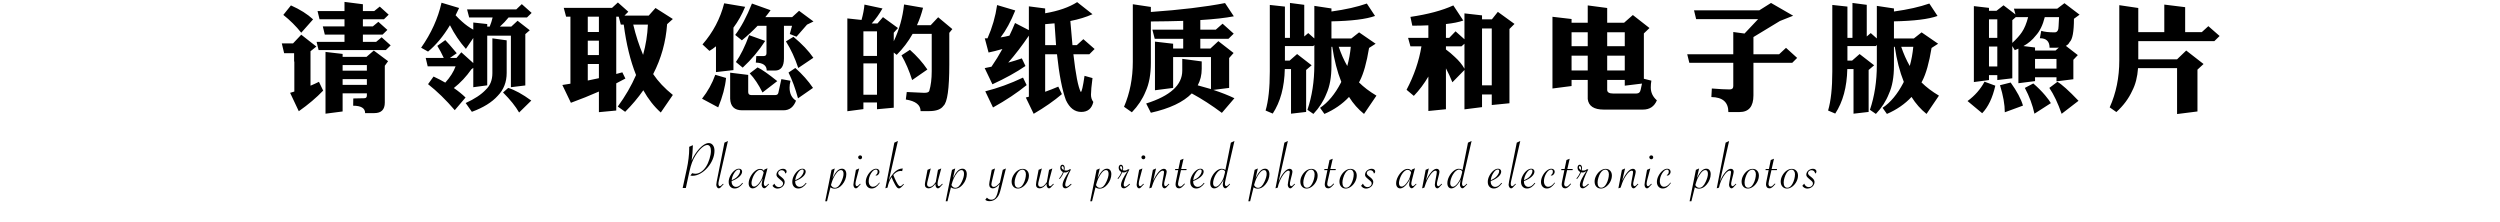 <svg xmlns="http://www.w3.org/2000/svg" xmlns:xlink="http://www.w3.org/1999/xlink" fill="none" version="1.1" width="1024" height="91" viewBox="0 0 1024 91"><g><g><path d="M153.296,4.52L155.552,2.696L159.2,6.008L157.28,7.88L148.64,7.88L148.64,10.808L152.72,10.808L154.976,8.936L158.672,12.248L156.704,14.168L148.64,14.168L148.64,17.144L154.064,17.144L156.32,15.272L160.016,18.584L158.048,20.504L130.496,20.504L129.68,17.144L141.104,17.144L141.104,14.168L133.04,14.168L132.224,10.808L141.104,10.808L141.104,7.88L130.88,7.88L130.064,4.52L141.104,4.52L141.104,0.776L148.64,1.736L148.64,4.52L153.296,4.52ZM133.328,21.272L140.336,22.088L140.336,23.288L150.128,23.288L153.104,20.696L158.96,25.064L157.616,26.936L157.616,42.008Q157.616,46.328,153.344,46.328L149.552,46.328Q149.552,43.304,144.656,43.304L144.704,40.328Q147.104,40.232,149.216,40.232Q150.272,40.232,150.272,39.08L150.272,38.216L140.336,38.216L140.336,45.656L133.328,46.568L133.328,21.272ZM150.272,34.76L150.272,32.408L140.336,32.408L140.336,34.76L150.272,34.76ZM150.272,28.952L150.272,26.648L140.336,26.648L140.336,28.952L150.272,28.952ZM119.168,2.216Q124.784,4.712,128.24,7.928L123.392,13.4Q120.176,9.368,116.048,6.104L119.168,2.216ZM120.032,17.768L123.392,14.216L129.584,19.064L127.184,20.984L127.184,35.096Q128.912,34.376,130.64,33.512L132.368,37.112Q128.24,41.432,122.384,45.56L118.832,38.024Q119.696,37.784,120.56,37.496L120.56,25.208L120.464,25.208L120.464,21.8L116.384,21.8L115.424,17.768L120.032,17.768ZM184.304,10.328Q180.224,17.096,175.328,21.128L172.496,19.544Q178.688,10.712,180.848,1.112L188.048,3.272Q187.328,4.856,186.608,6.248Q187.952,7.736,189.296,8.888Q191.36,10.76,193.856,12.152L193.856,9.224L199.568,9.848L199.568,10.904L200.576,10.904Q201.344,9.032,201.776,7.16L192.176,7.16L191.312,3.848L211.472,3.848L213.728,1.688L217.76,5.288L215.84,7.16L208.304,7.16Q206.72,9.128,204.752,10.904L209.408,10.904L212,8.504L216.992,12.392L215.168,13.976L215.168,35L209.264,35.72L209.264,14.6L199.568,14.6L199.568,34.952L193.856,35.72L193.856,27.8L193.088,28.376Q189.968,32.84,185.888,36.056Q188.624,37.928,190.688,39.944L186.272,45.128Q180.848,38.792,175.328,34.472L177.584,31.352Q180.176,32.552,182.384,33.848Q185.408,30.488,186.608,27.176L175.184,27.176L174.368,23.72L181.76,23.72Q180.56,21.08,179.12,18.776L182.384,16.424Q183.488,17.48,187.088,21.8Q185.648,22.76,184.304,23.72L186.992,23.72L188.96,21.416L193.856,25.832L193.856,15.56L190.832,20.024Q187.04,15.752,184.304,10.328ZM208.16,36.008Q212.24,37.256,217.616,41.192L212.624,46.088Q210.512,42.344,206.048,37.88L208.16,36.008ZM201.68,15.704L207.536,16.52L207.536,29.864Q207.536,35.48,203.888,39.224Q200.336,43.208,193.28,45.8L190.736,42.2Q196.208,39.704,198.944,36.776Q201.68,34.232,201.68,29.96L201.68,15.704ZM250.688,3.224L253.088,1.016L257.36,4.808L255.776,6.392L265.712,6.392L268.496,3.272L275.6,7.784L273.248,9.896Q272.48,20.792,267.536,30.344Q270.56,34.856,275.6,38.888L270.656,46.088Q266.528,42.392,263.504,36.968Q260.24,41.624,256.064,45.8L253.04,43.64Q257.648,37.352,260.528,30.728Q257.024,21.992,255.488,10.088L254.288,10.088L253.424,6.824L252.416,6.824L252.416,30.296Q253.664,29.96,254.912,29.624L256.16,32.168Q254.336,33.176,252.416,34.136L252.416,45.272L245.312,45.944L245.312,37.496Q239.984,39.848,233.84,42.104L230.336,34.808Q232.016,34.568,233.648,34.28L233.648,6.824L231.872,6.824L230.912,3.224L250.688,3.224ZM259.376,10.088Q260.96,16.76,263.408,22.472Q265.088,16.424,265.376,10.088L259.376,10.088ZM240.752,32.984Q243.104,32.504,245.312,32.024L245.312,26.216L240.752,26.216L240.752,32.984ZM240.752,22.568L245.312,22.568L245.312,16.664L240.752,16.664L240.752,22.568ZM240.752,13.112L245.312,13.112L245.312,6.824L240.752,6.824L240.752,13.112ZM299.072,29.768L306.464,30.68L306.464,37.688Q306.464,38.936,307.712,38.936L317.552,38.936Q318.56,38.936,318.8,38.072L320.048,32.408L323.792,33.08Q323.408,34.568,323.408,35.864Q323.408,39.56,326.048,41.24Q324.56,45.176,320.912,45.176L303.968,45.176Q299.264,45.176,299.072,40.424L299.072,29.768ZM292.976,30.632L297.392,31.928Q296.864,37.448,294.176,43.976L287.552,40.424Q291.104,35.912,292.976,30.632ZM310.304,27.608Q312.8,28.76,318.368,33.224L312.32,37.88Q309.92,33.032,307.088,30.056L310.304,27.608ZM325.76,27.848Q330.08,31.688,333.008,36.008L326.864,40.28Q325.232,34.232,322.976,29.72L325.76,27.848ZM293.264,18.968Q291.872,20.12,290.576,20.84L287.744,18.2Q294.224,10.76,296.624,1.352L305.216,2.792Q303.248,7.544,300.416,11.336L300.416,28.712L293.264,29.528L293.264,18.968ZM308,1.448L315.632,4.184Q314.576,5.672,313.472,7.016L324.464,7.016L327.296,4.424L333.2,8.792L330.56,10.088L326.24,15.032L323.504,13.928L324.416,10.568L321.104,10.568L321.104,23.96Q321.104,28.904,317.408,28.904L314.048,28.904Q314.048,25.784,309.584,25.64L309.776,22.952L312.848,22.952Q313.952,22.952,313.952,21.8L313.952,10.568L310.304,10.568Q307.328,13.688,303.872,16.52L301.136,14.312Q304.784,9.512,308,1.448ZM306.848,14.408L313.424,16.76Q309.632,22.664,304.208,27.704L301.424,25.4Q304.304,21.32,306.848,14.408ZM324.992,15.08Q330.272,19.448,333.152,23.672L326.96,27.848Q324.992,21.848,321.92,16.952L324.992,15.08ZM370.304,1.832L378.08,3.176Q377.12,6.968,375.584,10.328L381.2,10.328L384.272,7.064L390.08,11.912L388.832,13.448L388.832,26.456Q388.832,41.288,386.432,43.352Q384.944,45.512,380.576,45.512L377.072,45.512Q377.072,41.72,371.024,40.76L371.408,37.688L378.56,38.024Q380.336,38.024,380.624,37.256Q381.632,33.896,381.632,29.192L381.632,13.88L373.808,13.88Q371.12,18.632,367.28,22.472L366.08,21.512L366.08,44.12L359.216,44.744L359.216,41.96L353.648,41.96L353.648,44.696L347.072,45.56L347.072,7.544L352.88,8.168Q353.84,4.76,354.08,1.88L361.472,3.464Q359.408,7.064,357.056,9.608L359.408,9.608L361.664,7.016L367.808,11.48L366.08,13.4L366.08,16.904Q369.44,9.848,370.304,1.832ZM353.648,38.792L359.216,38.792L359.216,25.976L353.648,25.976L353.648,38.792ZM353.648,22.904L359.216,22.904L359.216,12.824L353.648,12.824L353.648,22.904ZM372.704,20.408Q376.976,24.2,379.856,28.472L373.616,32.792Q371.792,27.032,369.248,22.664L372.704,20.408ZM415.76,9.416L421.424,12.344L421.424,2.6L428.096,3.464L428.096,5.432Q436.256,4.04,441.2,0.872L447.488,5.816Q443.552,7.592,438.416,8.6Q438.848,14.12,439.28,18.488L441.056,18.488L443.744,16.04L448.352,20.072L446.192,22.232L439.664,22.232Q441.056,34.568,442.688,37.688Q443.264,37.688,444.224,31.064L447.488,31.976Q446.864,36.68,446.864,38.792Q446.864,40.52,447.824,41.768Q446.864,45.848,442.88,45.848Q438.848,45.848,436.592,41Q434.288,34.808,432.944,22.232L428.096,22.232L428.096,37.592Q430.784,36.632,433.472,35.48L434.96,38.552Q430.112,42.68,423.392,46.616L420.176,39.944Q420.848,39.8,421.424,39.608L421.424,14.6Q417.296,20.696,412.976,25.64Q415.808,24.872,418.544,23.912L420.032,27.032Q414.416,30.872,406.496,34.52L403.328,27.896Q404.768,27.656,406.112,27.32Q408.56,23.768,410.576,20.072Q407.456,20.984,404.912,21.512L403.376,15.704L404.48,15.704Q407.408,9.08,408.416,2.072L415.856,4.28Q413.12,11.048,409.856,15.32Q411.776,15.032,413.456,14.6Q414.704,12.008,415.76,9.416ZM432.56,18.488Q432.224,14.264,431.936,9.56Q430.064,9.752,428.096,9.896L428.096,18.488L432.56,18.488ZM419.024,31.784L420.512,34.856Q414.752,39.56,406.736,44.024L403.568,37.4Q411.248,35.48,419.024,31.784ZM473.072,17.048L480.512,17.912L480.512,19.88L484.64,19.88L484.64,15.896L472.976,15.896L472.016,12.152L484.64,12.152L484.64,8.552Q478.64,8.744,471.392,8.792L471.392,25.736Q471.392,32.84,469.232,37.496Q467.36,42.104,463.616,45.992L460.4,43.736Q464,35.384,464,25.304L464,1.736L471.392,2.84L471.392,4.904Q489.68,3.608,501.776,1.256L505.376,6.68Q500.192,7.688,491.648,8.216L491.648,12.152L497.984,12.152L500.768,9.704L505.328,13.784L503.168,15.896L491.648,15.896L491.648,19.88L495.776,19.88L499.04,16.856L505.28,21.704L503.456,23.768L503.456,36.008L496.976,36.824Q501.92,38.456,505.616,40.232L500.48,46.232Q494.336,41.624,488.144,38.264Q482.96,43.592,471.392,46.184L469.472,42.392Q484.256,37.736,484.256,28.952L484.256,24.104L492.224,25.16L492.224,28.184Q492.224,31.928,490.592,34.952Q493.52,35.72,496.016,36.488L496.016,23.384L480.512,23.384L480.512,36.008L473.072,36.968L473.072,17.048ZM520.112,2.024L526.304,2.696L526.304,15.512L528.368,15.512L528.368,1.208L534.224,1.976L534.224,14.936L535.856,13.544L538.352,15.752L538.352,2.408L545.36,3.464L545.36,4.712Q554,3.512,559.856,1.448L563.216,6.536Q557.744,8.504,545.36,8.744L545.36,15.752L553.52,15.752L556.688,13.256L563.456,17.912L560.768,19.64Q559.28,28.712,556.976,33.128Q556.832,33.464,556.64,33.752Q559.52,36.632,563.792,39.176L558.704,46.664Q555.152,43.832,552.56,39.704Q548.48,44.072,542.48,46.664L540.704,44.168Q545.6,40.856,549.2,33.944Q549.296,33.752,549.392,33.512Q546.896,27.272,545.696,19.16L545.36,19.16L545.36,26.984Q545.36,33.896,543.296,38.408Q541.52,42.92,537.968,46.664L535.52,44.984Q538.352,36.632,538.352,26.6L538.352,18.44L537.92,18.872L526.304,18.872L526.304,24.824L528.224,24.824L531.296,22.136L537.248,26.744L534.992,28.664L534.992,45.848L528.8,46.568L528.8,28.28L526.256,28.28Q526.016,39.368,521.312,46.52L518.384,45.272Q520.112,39.416,520.112,29.288L520.112,2.024ZM551.84,27.032Q552.896,23.24,553.28,19.16L548.336,19.16Q549.776,23.432,551.84,27.032ZM599.84,5.48L607.04,6.296L607.04,7.928L611.072,7.928L613.52,4.856L620.336,9.8L618.272,11.864L618.272,42.296L611.024,43.016L611.024,38.696L607.04,38.696L607.04,43.88L599.84,44.792L599.84,28.664L594.896,33.704Q593.696,30.68,592.256,27.992L592.256,44.744L585.056,45.464L585.056,31.352Q582.464,35.768,579.104,39.272L576.128,36.776Q580.736,28.04,582.224,18.968L577.712,18.968L576.752,15.512L585.056,15.512L585.056,10.376Q582.032,10.52,578.48,10.52L577.712,6.92Q588.464,5.336,595.28,2.216L599.36,8.408Q596.672,9.368,592.256,9.848L592.256,15.512L593.6,15.512L596.192,12.824L599.84,16.088L599.84,5.48ZM607.04,34.952L611.024,34.952L611.024,11.672L607.04,11.672L607.04,34.952ZM592.256,18.968L592.256,20.264Q594.224,21.704,595.904,23.336Q598.448,25.64,599.84,28.136L599.84,17.912L598.64,18.968L592.256,18.968ZM635.888,6.872L643.712,7.784L643.712,9.32L650.336,9.32L650.336,2.216L658.304,3.272L658.304,9.32L665.216,9.32L668.816,6.152L675.632,11.48L673.328,13.688L673.328,32.264L676.4,33.032Q676.16,34.424,676.16,35.816Q676.16,38.936,678.656,41.096Q677.072,44.888,672.944,44.888L656.912,44.888Q650.864,44.888,650.336,40.568L650.336,32.744L643.712,32.744L643.712,35.24L635.888,36.248L635.888,6.872ZM658.304,32.744L658.304,36.824Q658.304,38.312,660.8,38.312L670.208,38.312Q671.744,38.312,672.032,36.68L672.56,34.232L665.504,35.096L665.504,32.744L658.304,32.744ZM643.712,28.856L650.336,28.856L650.336,22.808L643.712,22.808L643.712,28.856ZM658.304,22.808L658.304,28.856L665.504,28.856L665.504,22.808L658.304,22.808ZM643.712,18.92L650.336,18.92L650.336,13.208L643.712,13.208L643.712,18.92ZM658.304,13.208L658.304,18.92L665.504,18.92L665.504,13.208L658.304,13.208ZM728.72,22.232L731.552,19.592L736.112,23.72L734.096,25.736L718.208,25.736L718.208,39.08Q718.208,45.896,712.496,45.896L707.936,45.896Q707.936,39.848,700.976,39.752L701.168,36.248Q705.92,36.632,708.512,36.632Q709.952,36.632,709.952,35.24L709.952,25.736L691.952,25.736L691.088,22.232L709.952,22.232L709.952,13.112L714.56,13.736L720.128,7.832L694.736,7.832L693.872,4.232L720.608,4.232L725.408,1.208L734.48,6.44L729.056,8.6L718.208,15.176L718.208,22.232L728.72,22.232ZM750.512,2.024L756.704,2.696L756.704,15.512L758.768,15.512L758.768,1.208L764.624,1.976L764.624,14.936L766.256,13.544L768.752,15.752L768.752,2.408L775.76,3.464L775.76,4.712Q784.4,3.512,790.256,1.448L793.616,6.536Q788.144,8.504,775.76,8.744L775.76,15.752L783.92,15.752L787.088,13.256L793.856,17.912L791.168,19.64Q789.68,28.712,787.376,33.128Q787.232,33.464,787.04,33.752Q789.92,36.632,794.192,39.176L789.104,46.664Q785.552,43.832,782.96,39.704Q778.88,44.072,772.88,46.664L771.104,44.168Q776,40.856,779.6,33.944Q779.696,33.752,779.792,33.512Q777.296,27.272,776.096,19.16L775.76,19.16L775.76,26.984Q775.76,33.896,773.696,38.408Q771.92,42.92,768.368,46.664L765.92,44.984Q768.752,36.632,768.752,26.6L768.752,18.44L768.32,18.872L756.704,18.872L756.704,24.824L758.624,24.824L761.696,22.136L767.648,26.744L765.392,28.664L765.392,45.848L759.2,46.568L759.2,28.28L756.656,28.28Q756.416,39.368,751.712,46.52L748.784,45.272Q750.512,39.416,750.512,29.288L750.512,2.024ZM782.24,27.032Q783.296,23.24,783.68,19.16L778.736,19.16Q780.176,23.432,782.24,27.032ZM808.496,2.504L814.688,3.224L814.688,4.424L817.76,4.424L820.64,2.168L825.536,5.912L824.912,3.56L842.624,3.56L845.6,1.304L851.792,6.008L849.488,7.688Q849.488,15.608,847.712,17.24Q847.232,18.248,846.176,18.776L851.072,22.568L849.248,24.488L849.248,32.456L842.336,33.32L842.336,31.64L833.552,31.64L833.552,33.224L826.736,34.088L826.736,19.928Q825.968,20.264,825.248,20.552L824.24,18.872L824.24,32.072L818.096,32.792L818.096,30.776L814.688,30.776L814.688,32.792L808.496,33.608L808.496,2.504ZM833.552,28.088L842.336,28.088L842.336,24.152L833.552,24.152L833.552,28.088ZM833.552,20.696L841.952,20.696L843.296,19.496Q842.816,19.544,842.336,19.544L839.504,19.544Q839.504,15.656,835.52,15.656L836.096,12.632Q838.016,13.256,841.568,13.256Q843.2,13.256,843.2,10.664L843.392,7.016L837.536,7.016Q836.336,11.912,833.792,14.648Q831.824,17.192,828.8,18.872L833.552,19.448L833.552,20.696ZM830.72,7.016L825.776,7.016L825.776,6.92L824.24,8.264L824.24,17.576Q826.832,15.176,828.176,13.16Q829.712,10.904,830.72,7.016ZM814.688,27.224L818.096,27.224L818.096,19.064L814.688,19.064L814.688,27.224ZM814.688,15.512L818.096,15.512L818.096,7.928L814.688,7.928L814.688,15.512ZM823.568,33.8Q827.456,39.224,828.608,43.256L821.168,45.992Q821.168,41.288,819.2,34.904L823.568,33.8ZM842.72,33.512Q845.408,35.048,851.36,41.288L844.448,46.616Q842.144,40.04,839.408,36.008L842.72,33.512ZM832.832,34.184Q835.52,36.488,837.68,39.032Q839.552,41.288,840.032,42.248L833.312,46.568Q832.16,41.24,829.376,36.008L832.832,34.184ZM812.864,33.464L817.28,35.096Q815.6,42.536,811.904,46.376L805.904,41.384Q810.368,38.12,812.864,33.464ZM886.496,1.88L895.04,2.936L895.04,13.16L901.856,13.16L904.544,10.712L909.152,14.744L906.992,16.856L875.84,16.856L875.84,24.296L891.728,24.296L895.472,20.696L902.576,26.216L900.08,28.52L900.08,45.656L891.728,46.712L891.728,27.896L875.744,27.896Q875.36,33.368,873.344,37.208Q871.184,41.96,866.864,45.896L864.128,43.976Q868.064,35.24,868.064,24.728L868.064,2.12L875.84,3.272L875.84,13.16L886.496,13.16L886.496,1.88Z" fill="#000000" fill-opacity="1"/></g><g><path d="M279.619,77L281.328,69.111Q281.766,67.102,282.032,64.921Q282.299,62.74,282.299,60.895Q282.299,60.471,282.285,60.143L283.789,59.459L283.789,59.842Q283.789,60.744,283.625,62.754Q283.461,64.764,283.283,65.844Q284.117,63.889,285.361,62.214Q286.606,60.539,287.911,59.568Q289.217,58.598,290.283,58.598Q291.35,58.598,291.999,59.452Q292.649,60.307,292.649,61.742Q292.649,63.547,291.869,65.365Q291.09,67.184,289.743,68.715Q288.397,70.246,286.79,71.128Q285.184,72.01,283.611,72.01Q283.256,72.01,282.777,71.914L283.502,70.943Q284.172,71.162,284.869,71.162Q286.004,71.162,287.146,70.403Q288.287,69.644,289.19,68.264Q290.024,66.992,290.611,65.099Q291.199,63.205,291.199,61.824Q291.199,60.676,290.81,60.033Q290.42,59.391,289.723,59.391Q288.738,59.391,287.453,60.519Q286.168,61.646,284.938,63.574Q284.049,64.941,283.454,66.527Q282.859,68.113,282.395,70.205L280.918,77L279.619,77ZM298.164,57.736L294.568,73.5L294.445,74.033Q294.267,74.785,294.267,75.305Q294.267,75.728,294.425,75.995Q294.582,76.262,294.814,76.262Q295.238,76.262,296.168,75.25L296.386,75.441L296.25,75.592Q295.47,76.508,295.101,76.829Q294.732,77.15,294.418,77.15Q294.008,77.15,293.7,76.692Q293.392,76.234,293.392,75.647Q293.392,75.236,293.57,74.348L296.728,58.434L298.164,57.736ZM304.062,74.881L304.308,75.086Q303.46,76.207,302.654,76.706Q301.847,77.205,300.917,77.205Q299.81,77.205,299.14,76.467Q298.47,75.728,298.47,74.512Q298.47,73.281,299.119,72.017Q299.769,70.752,300.746,69.925Q301.724,69.098,302.681,69.098Q303.242,69.098,303.604,69.426Q303.966,69.754,303.966,70.273Q303.966,71.326,302.818,72.379Q301.669,73.432,299.687,74.17Q299.673,74.279,299.673,74.416Q299.673,75.359,300.193,75.954Q300.712,76.549,301.533,76.549Q302.175,76.549,302.777,76.145Q303.378,75.742,304.062,74.881ZM299.687,73.842Q301.163,73.186,301.956,72.379Q302.49,71.832,302.818,71.203Q303.146,70.574,303.146,70.068Q303.146,69.426,302.558,69.426Q301.669,69.426,300.76,70.827Q299.851,72.228,299.687,73.842ZM314.362,68.92L313.077,73.924Q312.872,74.744,312.872,75.209Q312.872,75.619,313.05,75.92Q313.227,76.221,313.487,76.221Q313.884,76.221,314.8,75.25L314.991,75.441L314.841,75.619Q314.116,76.453,313.727,76.788Q313.337,77.123,313.05,77.123Q312.612,77.123,312.291,76.665Q311.97,76.207,311.97,75.606Q311.97,75.168,312.298,73.623L312.407,73.103Q311.901,74.279,311.054,75.359Q309.632,77.164,308.333,77.164Q307.554,77.164,307.102,76.603Q306.651,76.043,306.651,75.1Q306.651,73.814,307.383,72.406Q308.114,70.998,309.201,70.089Q310.288,69.18,311.313,69.18Q312.393,69.18,312.927,69.973L313.077,69.453L314.362,68.92ZM312.79,70.67Q312.626,70.15,312.236,69.856Q311.847,69.562,311.341,69.562Q310.739,69.562,310.069,70.116Q309.399,70.67,308.839,71.654Q308.401,72.434,308.107,73.377Q307.813,74.32,307.813,74.936Q307.813,75.633,308.08,76.029Q308.347,76.426,308.839,76.426Q309.468,76.426,310.151,75.838Q310.835,75.25,311.505,74.156Q311.915,73.527,312.147,72.898Q312.38,72.269,312.667,71.148L312.79,70.67ZM316.405,76.125L317.17,75.223Q317.772,76.644,319.085,76.644Q319.768,76.644,320.253,76.2Q320.739,75.756,320.739,75.168Q320.739,74.744,320.506,74.443Q320.274,74.143,319.399,73.432Q318.592,72.775,318.312,72.399Q318.032,72.023,318.032,71.531Q318.032,70.889,318.408,70.342Q318.784,69.795,319.413,69.46Q320.042,69.125,320.739,69.125Q321.354,69.125,321.771,69.433Q322.188,69.74,322.188,70.219Q322.188,70.848,321.655,71.08Q321.573,70.438,321.169,70.075Q320.766,69.713,320.137,69.713Q319.577,69.713,319.16,70.075Q318.743,70.438,318.743,70.902Q318.743,71.477,319.454,72.037L320.247,72.68Q321.409,73.596,321.409,74.553Q321.409,75.264,321.005,75.886Q320.602,76.508,319.912,76.877Q319.221,77.246,318.456,77.246Q317.239,77.246,316.405,76.125ZM330.109,74.881L330.356,75.086Q329.508,76.207,328.701,76.706Q327.895,77.205,326.965,77.205Q325.858,77.205,325.188,76.467Q324.518,75.728,324.518,74.512Q324.518,73.281,325.167,72.017Q325.817,70.752,326.794,69.925Q327.772,69.098,328.729,69.098Q329.289,69.098,329.651,69.426Q330.014,69.754,330.014,70.273Q330.014,71.326,328.865,72.379Q327.717,73.432,325.734,74.17Q325.721,74.279,325.721,74.416Q325.721,75.359,326.24,75.954Q326.76,76.549,327.58,76.549Q328.223,76.549,328.824,76.145Q329.426,75.742,330.109,74.881ZM325.734,73.842Q327.211,73.186,328.004,72.379Q328.537,71.832,328.865,71.203Q329.193,70.574,329.193,70.068Q329.193,69.426,328.606,69.426Q327.717,69.426,326.808,70.827Q325.899,72.228,325.734,73.842ZM338.009,82.428L340.593,69.562L341.906,69.002L341.003,72.926Q342.015,70.889,342.91,69.993Q343.806,69.098,344.872,69.098Q345.693,69.098,346.171,69.699Q346.65,70.301,346.65,71.353Q346.65,72.42,346.219,73.541Q345.788,74.662,345.009,75.578Q343.601,77.273,341.906,77.273Q340.839,77.273,340.156,76.713L338.747,82.428L338.009,82.428ZM340.361,75.811Q340.935,76.932,341.974,76.932Q343.478,76.932,344.599,74.484Q345.515,72.516,345.515,71.176Q345.515,70.451,345.242,70.055Q344.968,69.658,344.462,69.658Q343.642,69.658,342.74,70.738Q341.878,71.805,341.277,73.117Q341.044,73.637,340.846,74.225Q340.648,74.812,340.47,75.428L340.361,75.811ZM352.315,63.643Q352.671,63.643,352.89,63.861Q353.108,64.08,353.108,64.436Q353.108,64.777,352.876,65.01Q352.643,65.242,352.315,65.242Q352.001,65.242,351.755,64.996Q351.509,64.75,351.509,64.436Q351.509,64.107,351.741,63.875Q351.974,63.643,352.315,63.643ZM351.919,69.002L350.716,73.5Q350.415,74.607,350.415,75.277Q350.415,75.715,350.565,75.988Q350.716,76.262,350.962,76.262Q351.386,76.262,352.315,75.25L352.534,75.441L352.397,75.592Q351.618,76.508,351.249,76.829Q350.88,77.15,350.565,77.15Q350.142,77.15,349.848,76.72Q349.554,76.289,349.554,75.647Q349.554,75.236,349.718,74.348L350.579,69.562L351.919,69.002ZM360.36,74.949Q359.526,76.125,358.74,76.665Q357.954,77.205,356.997,77.205Q355.944,77.205,355.281,76.467Q354.618,75.728,354.618,74.553Q354.618,73.322,355.26,72.051Q355.903,70.779,356.908,69.945Q357.913,69.111,358.842,69.111Q359.471,69.111,359.854,69.46Q360.237,69.809,360.237,70.397Q360.237,70.93,359.834,71.415Q359.43,71.9,358.965,71.9Q358.76,71.9,358.596,71.736Q359.485,71.34,359.485,70.26Q359.485,69.877,359.287,69.665Q359.088,69.453,358.76,69.453Q358.254,69.453,357.742,69.863Q357.229,70.273,356.778,71.005Q356.327,71.736,356.074,72.564Q355.821,73.391,355.821,74.238Q355.821,75.25,356.299,75.879Q356.778,76.508,357.557,76.508Q358.227,76.508,358.856,76.084Q359.485,75.66,360.168,74.785L360.36,74.949ZM367.789,57.736L364.07,73.91Q364.385,73.172,364.822,72.488Q365.26,71.805,365.82,71.155Q366.381,70.506,366.901,70.096Q367.57,69.562,368.247,69.303Q368.924,69.043,369.772,69.002L369.526,70.096Q369.115,70.014,368.91,70.014Q367.297,70.014,365.902,71.641Q366.463,73.144,367.092,74.348Q367.447,75.045,367.714,75.462Q367.981,75.879,368.206,76.07Q368.432,76.262,368.651,76.262Q369.17,76.262,369.963,75.428L370.072,75.305L370.25,75.51Q368.869,77.178,368.24,77.178Q367.817,77.178,367.447,76.809Q367.078,76.439,366.586,75.537Q365.725,73.965,365.178,72.557Q363.893,74.676,363.537,76.836L362.649,77.123L366.313,58.434L367.789,57.736ZM381.24,69.002L379.913,74.293Q379.736,75.004,379.736,75.496Q379.736,75.975,380.036,76.262Q380.337,76.549,380.816,76.549Q381.978,76.549,383.236,74.648L383.29,74.566Q383.318,74.43,383.331,74.348L384.193,69.562L385.533,69.002L384.329,73.5Q384.029,74.607,384.029,75.277Q384.029,75.715,384.179,75.988Q384.329,76.262,384.576,76.262Q384.999,76.262,385.929,75.25L386.148,75.441L386.011,75.592Q385.232,76.508,384.863,76.829Q384.493,77.15,384.179,77.15Q383.755,77.15,383.461,76.72Q383.167,76.289,383.167,75.647Q383.167,75.441,383.181,75.264Q381.759,77.15,380.365,77.15Q379.667,77.15,379.25,76.747Q378.833,76.344,378.833,75.674Q378.833,75.154,378.984,74.402L379.913,69.562L381.24,69.002ZM387.356,82.428L389.94,69.562L391.253,69.002L390.351,72.926Q391.362,70.889,392.258,69.993Q393.153,69.098,394.22,69.098Q395.04,69.098,395.518,69.699Q395.997,70.301,395.997,71.353Q395.997,72.42,395.566,73.541Q395.136,74.662,394.356,75.578Q392.948,77.273,391.253,77.273Q390.186,77.273,389.503,76.713L388.095,82.428L387.356,82.428ZM389.708,75.811Q390.282,76.932,391.321,76.932Q392.825,76.932,393.946,74.484Q394.862,72.516,394.862,71.176Q394.862,70.451,394.589,70.055Q394.315,69.658,393.81,69.658Q392.989,69.658,392.087,70.738Q391.226,71.805,390.624,73.117Q390.392,73.637,390.193,74.225Q389.995,74.812,389.817,75.428L389.708,75.811ZM403.568,81.853L404.238,80.951Q405.031,81.799,406.029,81.799Q407.082,81.799,407.725,80.965Q408.367,80.131,408.777,78.231L409.406,75.4Q407.902,77.164,406.686,77.164Q405.975,77.164,405.571,76.727Q405.168,76.289,405.168,75.551Q405.168,75.059,405.291,74.471L406.221,69.562L407.547,69.002L406.221,74.512Q406.057,75.182,406.057,75.51Q406.057,75.975,406.337,76.269Q406.617,76.562,407.082,76.562Q407.588,76.562,408.196,76.118Q408.805,75.674,409.557,74.785L410.733,69.562L412.018,69.002L410.022,77.041Q409.666,78.49,409.345,79.311Q409.024,80.131,408.6,80.678Q407.26,82.4,405.332,82.4Q404.211,82.4,403.568,81.853ZM414.361,74.375Q414.361,73.144,415.024,71.921Q415.687,70.697,416.74,69.932Q417.793,69.166,418.886,69.166Q420.035,69.166,420.739,69.925Q421.443,70.684,421.443,71.887Q421.443,73.199,420.794,74.43Q420.144,75.66,419.085,76.446Q418.025,77.232,416.945,77.232Q415.783,77.232,415.072,76.446Q414.361,75.66,414.361,74.375ZM420.213,71.367Q420.213,70.547,419.809,70.014Q419.406,69.481,418.777,69.481Q418.203,69.481,417.677,69.85Q417.15,70.219,416.713,70.93Q416.22,71.75,415.899,72.844Q415.578,73.938,415.578,74.785Q415.578,75.797,415.974,76.344Q416.371,76.891,417.109,76.891Q418.299,76.891,419.201,75.236Q419.666,74.389,419.939,73.336Q420.213,72.283,420.213,71.367ZM426.74,69.002L425.413,74.293Q425.236,75.004,425.236,75.496Q425.236,75.975,425.536,76.262Q425.837,76.549,426.316,76.549Q427.478,76.549,428.736,74.648L428.79,74.566Q428.818,74.43,428.831,74.348L429.693,69.562L431.033,69.002L429.829,73.5Q429.529,74.607,429.529,75.277Q429.529,75.715,429.679,75.988Q429.829,76.262,430.076,76.262Q430.499,76.262,431.429,75.25L431.648,75.441L431.511,75.592Q430.732,76.508,430.363,76.829Q429.993,77.15,429.679,77.15Q429.255,77.15,428.961,76.72Q428.667,76.289,428.667,75.647Q428.667,75.441,428.681,75.264Q427.259,77.15,425.865,77.15Q425.167,77.15,424.75,76.747Q424.333,76.344,424.333,75.674Q424.333,75.154,424.484,74.402L425.413,69.562L426.74,69.002ZM433.8,73.117Q434.976,71.695,435.372,70.465Q434.265,69.85,434.265,68.701Q434.265,68.154,434.524,67.812Q434.784,67.471,435.181,67.471Q435.591,67.471,435.851,67.847Q436.11,68.223,436.11,68.824Q436.11,69.248,435.96,69.768Q436.329,69.863,436.63,69.863Q437.477,69.863,438.024,69.371L438.681,69.371L438.585,69.562Q437.601,71.367,436.965,73.11Q436.329,74.853,436.329,75.715Q436.329,76.029,436.493,76.241Q436.657,76.453,436.89,76.453Q437.45,76.453,438.694,75.264L438.913,75.51Q438.53,75.934,437.724,76.562Q436.999,77.137,436.37,77.137Q435.837,77.137,435.529,76.781Q435.222,76.426,435.222,75.811Q435.222,74.785,436.015,73.213Q436.302,72.625,436.753,71.873Q437.204,71.121,437.888,70.082L438.024,69.891Q437.573,70.301,437.156,70.472Q436.739,70.643,436.206,70.643Q435.96,70.643,435.686,70.574Q435.249,71.914,434.046,73.336L433.8,73.117ZM435.673,69.644Q435.727,69.303,435.727,69.07Q435.727,68.592,435.57,68.318Q435.413,68.045,435.167,68.045Q435.03,68.045,434.928,68.175Q434.825,68.305,434.825,68.496Q434.825,69.139,435.673,69.644ZM446.567,82.428L449.151,69.562L450.463,69.002L449.561,72.926Q450.572,70.889,451.468,69.993Q452.363,69.098,453.43,69.098Q454.25,69.098,454.729,69.699Q455.207,70.301,455.207,71.353Q455.207,72.42,454.776,73.541Q454.346,74.662,453.567,75.578Q452.158,77.273,450.463,77.273Q449.397,77.273,448.713,76.713L447.305,82.428L446.567,82.428ZM448.918,75.811Q449.492,76.932,450.531,76.932Q452.035,76.932,453.156,74.484Q454.072,72.516,454.072,71.176Q454.072,70.451,453.799,70.055Q453.526,69.658,453.02,69.658Q452.199,69.658,451.297,70.738Q450.436,71.805,449.834,73.117Q449.602,73.637,449.403,74.225Q449.205,74.812,449.027,75.428L448.918,75.811ZM457.742,73.117Q458.918,71.695,459.314,70.465Q458.207,69.85,458.207,68.701Q458.207,68.154,458.466,67.812Q458.726,67.471,459.123,67.471Q459.533,67.471,459.793,67.847Q460.052,68.223,460.052,68.824Q460.052,69.248,459.902,69.768Q460.271,69.863,460.572,69.863Q461.42,69.863,461.966,69.371L462.623,69.371L462.527,69.562Q461.543,71.367,460.907,73.11Q460.271,74.853,460.271,75.715Q460.271,76.029,460.435,76.241Q460.599,76.453,460.832,76.453Q461.392,76.453,462.636,75.264L462.855,75.51Q462.472,75.934,461.666,76.562Q460.941,77.137,460.312,77.137Q459.779,77.137,459.471,76.781Q459.164,76.426,459.164,75.811Q459.164,74.785,459.957,73.213Q460.244,72.625,460.695,71.873Q461.146,71.121,461.83,70.082L461.966,69.891Q461.515,70.301,461.098,70.472Q460.681,70.643,460.148,70.643Q459.902,70.643,459.629,70.574Q459.191,71.914,457.988,73.336L457.742,73.117ZM459.615,69.644Q459.67,69.303,459.67,69.07Q459.67,68.592,459.512,68.318Q459.355,68.045,459.109,68.045Q458.972,68.045,458.87,68.175Q458.767,68.305,458.767,68.496Q458.767,69.139,459.615,69.644ZM468.329,63.643Q468.685,63.643,468.904,63.861Q469.122,64.08,469.122,64.436Q469.122,64.777,468.89,65.01Q468.658,65.242,468.329,65.242Q468.015,65.242,467.769,64.996Q467.523,64.75,467.523,64.436Q467.523,64.107,467.755,63.875Q467.988,63.643,468.329,63.643ZM467.933,69.002L466.73,73.5Q466.429,74.607,466.429,75.277Q466.429,75.715,466.579,75.988Q466.73,76.262,466.976,76.262Q467.4,76.262,468.329,75.25L468.548,75.441L468.411,75.592Q467.632,76.508,467.263,76.829Q466.894,77.15,466.579,77.15Q466.156,77.15,465.862,76.72Q465.568,76.289,465.568,75.647Q465.568,75.236,465.732,74.348L466.593,69.562L467.933,69.002ZM470.768,77.137L472.218,69.562L473.516,69.002L472.341,74.019Q473.475,71.627,474.597,70.383Q475.718,69.139,476.743,69.139Q477.249,69.139,477.563,69.474Q477.878,69.809,477.878,70.369Q477.878,70.684,477.727,71.258L477.591,71.832L477.181,73.5L477.044,74.033Q476.839,74.853,476.839,75.291Q476.839,75.728,476.989,75.995Q477.14,76.262,477.386,76.262Q477.809,76.262,478.739,75.25L478.958,75.441L478.821,75.592Q478.042,76.508,477.673,76.829Q477.304,77.15,476.989,77.15Q476.565,77.15,476.271,76.72Q475.977,76.289,475.977,75.647Q475.977,75.209,476.141,74.348L476.675,71.449Q476.784,70.766,476.784,70.492Q476.784,70.205,476.634,70.055Q476.483,69.904,476.224,69.904Q475.28,69.904,473.899,71.928Q473.229,72.898,472.792,73.849Q472.354,74.799,471.807,76.481L471.684,76.85L470.768,77.137ZM483.721,69.699L482.682,74.252Q482.518,75.004,482.518,75.318Q482.518,75.811,482.75,76.111Q482.983,76.412,483.366,76.412Q483.735,76.412,484.042,76.2Q484.35,75.988,484.979,75.318L485.143,75.154L485.348,75.359Q484.542,76.344,484.001,76.747Q483.461,77.15,482.942,77.15Q482.286,77.15,481.896,76.72Q481.506,76.289,481.506,75.592Q481.506,75.072,481.711,74.088L482.6,69.699L481.288,69.699L481.383,69.234L482.696,69.234L483.461,65.543L484.774,65.023L483.817,69.234L486.032,69.234L485.936,69.699L483.721,69.699ZM493.119,74.881L493.365,75.086Q492.518,76.207,491.711,76.706Q490.904,77.205,489.975,77.205Q488.867,77.205,488.197,76.467Q487.527,75.728,487.527,74.512Q487.527,73.281,488.177,72.017Q488.826,70.752,489.804,69.925Q490.781,69.098,491.738,69.098Q492.299,69.098,492.661,69.426Q493.023,69.754,493.023,70.273Q493.023,71.326,491.875,72.379Q490.727,73.432,488.744,74.17Q488.731,74.279,488.731,74.416Q488.731,75.359,489.25,75.954Q489.77,76.549,490.59,76.549Q491.232,76.549,491.834,76.145Q492.436,75.742,493.119,74.881ZM488.744,73.842Q490.221,73.186,491.014,72.379Q491.547,71.832,491.875,71.203Q492.203,70.574,492.203,70.068Q492.203,69.426,491.615,69.426Q490.727,69.426,489.817,70.827Q488.908,72.228,488.744,73.842ZM505.634,57.736L502.011,73.5Q501.724,74.758,501.724,75.25Q501.724,75.688,501.882,75.961Q502.039,76.234,502.312,76.234Q502.668,76.234,503.174,75.701L503.57,75.305Q503.584,75.291,503.597,75.277Q503.611,75.264,503.638,75.25L503.843,75.441L503.734,75.564Q503.215,76.139,503.201,76.152L502.75,76.603Q502.408,76.945,502.251,77.034Q502.093,77.123,501.902,77.123Q501.451,77.123,501.15,76.658Q500.849,76.193,500.849,75.592Q500.849,75.236,501.041,74.293L501.191,73.514Q500.836,74.375,500.07,75.387Q498.689,77.164,497.39,77.164Q496.611,77.164,496.16,76.597Q495.709,76.029,495.709,75.059Q495.709,73.705,496.42,72.317Q497.131,70.93,498.231,70.027Q499.332,69.125,500.425,69.125Q501.232,69.125,501.929,69.603L504.158,58.434L505.634,57.736ZM501.806,70.287Q501.683,69.918,501.3,69.692Q500.918,69.467,500.48,69.467Q499.838,69.467,499.161,70.041Q498.484,70.615,497.883,71.668Q497.445,72.447,497.165,73.37Q496.884,74.293,496.884,75.045Q496.884,75.701,497.165,76.098Q497.445,76.494,497.937,76.494Q498.511,76.494,499.174,75.906Q499.838,75.318,500.508,74.211Q500.959,73.459,501.218,72.652Q501.533,71.613,501.67,70.984L501.806,70.287ZM511.319,82.428L513.903,69.562L515.216,69.002L514.313,72.926Q515.325,70.889,516.221,69.993Q517.116,69.098,518.182,69.098Q519.003,69.098,519.481,69.699Q519.96,70.301,519.96,71.353Q519.96,72.42,519.529,73.541Q519.099,74.662,518.319,75.578Q516.911,77.273,515.216,77.273Q514.149,77.273,513.466,76.713L512.057,82.428L511.319,82.428ZM513.671,75.811Q514.245,76.932,515.284,76.932Q516.788,76.932,517.909,74.484Q518.825,72.516,518.825,71.176Q518.825,70.451,518.552,70.055Q518.278,69.658,517.772,69.658Q516.952,69.658,516.05,70.738Q515.188,71.805,514.587,73.117Q514.354,73.637,514.156,74.225Q513.958,74.812,513.78,75.428L513.671,75.811ZM522.44,77.137L526.077,58.434L527.512,57.736L523.725,74.389Q523.78,74.293,523.78,74.266L524.094,73.555Q524.901,71.723,526.118,70.383Q527.266,69.139,528.237,69.139Q528.756,69.139,529.071,69.474Q529.385,69.809,529.385,70.369Q529.385,70.684,529.235,71.258L529.098,71.832L528.674,73.5L528.551,74.033Q528.346,74.853,528.346,75.291Q528.346,75.728,528.497,75.995Q528.647,76.262,528.893,76.262Q529.317,76.262,530.247,75.25L530.452,75.441L530.329,75.592Q529.549,76.508,529.173,76.829Q528.797,77.15,528.497,77.15Q528.073,77.15,527.772,76.699Q527.471,76.248,527.471,75.647Q527.471,75.277,527.649,74.348L528.168,71.449Q528.291,70.807,528.291,70.492Q528.291,70.205,528.141,70.055Q527.991,69.904,527.731,69.904Q527.225,69.904,526.569,70.499Q525.913,71.094,525.249,72.147Q524.586,73.199,524.094,74.395Q523.602,75.592,523.356,76.85L522.44,77.137ZM532.617,74.375Q532.617,73.144,533.28,71.921Q533.943,70.697,534.996,69.932Q536.049,69.166,537.143,69.166Q538.291,69.166,538.995,69.925Q539.699,70.684,539.699,71.887Q539.699,73.199,539.05,74.43Q538.4,75.66,537.341,76.446Q536.281,77.232,535.201,77.232Q534.039,77.232,533.328,76.446Q532.617,75.66,532.617,74.375ZM538.469,71.367Q538.469,70.547,538.065,70.014Q537.662,69.481,537.033,69.481Q536.459,69.481,535.933,69.85Q535.406,70.219,534.969,70.93Q534.477,71.75,534.155,72.844Q533.834,73.938,533.834,74.785Q533.834,75.797,534.231,76.344Q534.627,76.891,535.365,76.891Q536.555,76.891,537.457,75.236Q537.922,74.389,538.195,73.336Q538.469,72.283,538.469,71.367ZM544.832,69.699L543.793,74.252Q543.629,75.004,543.629,75.318Q543.629,75.811,543.861,76.111Q544.093,76.412,544.476,76.412Q544.845,76.412,545.153,76.2Q545.461,75.988,546.089,75.318L546.254,75.154L546.459,75.359Q545.652,76.344,545.112,76.747Q544.572,77.15,544.052,77.15Q543.396,77.15,543.006,76.72Q542.617,76.289,542.617,75.592Q542.617,75.072,542.822,74.088L543.711,69.699L542.398,69.699L542.494,69.234L543.806,69.234L544.572,65.543L545.884,65.023L544.927,69.234L547.142,69.234L547.047,69.699L544.832,69.699ZM548.638,74.375Q548.638,73.144,549.301,71.921Q549.964,70.697,551.017,69.932Q552.07,69.166,553.163,69.166Q554.312,69.166,555.016,69.925Q555.72,70.684,555.72,71.887Q555.72,73.199,555.071,74.43Q554.421,75.66,553.362,76.446Q552.302,77.232,551.222,77.232Q550.06,77.232,549.349,76.446Q548.638,75.66,548.638,74.375ZM554.49,71.367Q554.49,70.547,554.086,70.014Q553.683,69.481,553.054,69.481Q552.48,69.481,551.953,69.85Q551.427,70.219,550.99,70.93Q550.497,71.75,550.176,72.844Q549.855,73.938,549.855,74.785Q549.855,75.797,550.251,76.344Q550.648,76.891,551.386,76.891Q552.575,76.891,553.478,75.236Q553.943,74.389,554.216,73.336Q554.49,72.283,554.49,71.367ZM557.489,76.125L558.255,75.223Q558.856,76.644,560.169,76.644Q560.852,76.644,561.338,76.2Q561.823,75.756,561.823,75.168Q561.823,74.744,561.591,74.443Q561.358,74.143,560.483,73.432Q559.677,72.775,559.396,72.399Q559.116,72.023,559.116,71.531Q559.116,70.889,559.492,70.342Q559.868,69.795,560.497,69.46Q561.126,69.125,561.823,69.125Q562.438,69.125,562.855,69.433Q563.272,69.74,563.272,70.219Q563.272,70.848,562.739,71.08Q562.657,70.438,562.254,70.075Q561.85,69.713,561.222,69.713Q560.661,69.713,560.244,70.075Q559.827,70.438,559.827,70.902Q559.827,71.477,560.538,72.037L561.331,72.68Q562.493,73.596,562.493,74.553Q562.493,75.264,562.09,75.886Q561.686,76.508,560.996,76.877Q560.306,77.246,559.54,77.246Q558.323,77.246,557.489,76.125ZM579.566,68.92L578.281,73.924Q578.076,74.744,578.076,75.209Q578.076,75.619,578.254,75.92Q578.432,76.221,578.691,76.221Q579.088,76.221,580.004,75.25L580.195,75.441L580.045,75.619Q579.32,76.453,578.931,76.788Q578.541,77.123,578.254,77.123Q577.816,77.123,577.495,76.665Q577.174,76.207,577.174,75.606Q577.174,75.168,577.502,73.623L577.611,73.103Q577.105,74.279,576.258,75.359Q574.836,77.164,573.537,77.164Q572.758,77.164,572.307,76.603Q571.855,76.043,571.855,75.1Q571.855,73.814,572.587,72.406Q573.318,70.998,574.405,70.089Q575.492,69.18,576.518,69.18Q577.598,69.18,578.131,69.973L578.281,69.453L579.566,68.92ZM577.994,70.67Q577.83,70.15,577.44,69.856Q577.051,69.562,576.545,69.562Q575.943,69.562,575.273,70.116Q574.604,70.67,574.043,71.654Q573.605,72.434,573.312,73.377Q573.018,74.32,573.018,74.936Q573.018,75.633,573.284,76.029Q573.551,76.426,574.043,76.426Q574.672,76.426,575.355,75.838Q576.039,75.25,576.709,74.156Q577.119,73.527,577.352,72.898Q577.584,72.269,577.871,71.148L577.994,70.67ZM582.498,77.137L583.947,69.562L585.246,69.002L584.07,74.019Q585.205,71.627,586.326,70.383Q587.447,69.139,588.472,69.139Q588.978,69.139,589.293,69.474Q589.607,69.809,589.607,70.369Q589.607,70.684,589.457,71.258L589.32,71.832L588.91,73.5L588.773,74.033Q588.568,74.853,588.568,75.291Q588.568,75.728,588.718,75.995Q588.869,76.262,589.115,76.262Q589.539,76.262,590.468,75.25L590.687,75.441L590.55,75.592Q589.771,76.508,589.402,76.829Q589.033,77.15,588.718,77.15Q588.295,77.15,588.001,76.72Q587.707,76.289,587.707,75.647Q587.707,75.209,587.871,74.348L588.404,71.449Q588.513,70.766,588.513,70.492Q588.513,70.205,588.363,70.055Q588.213,69.904,587.953,69.904Q587.009,69.904,585.629,71.928Q584.959,72.898,584.521,73.849Q584.084,74.799,583.537,76.481L583.414,76.85L582.498,77.137ZM602.765,57.736L599.142,73.5Q598.855,74.758,598.855,75.25Q598.855,75.688,599.012,75.961Q599.169,76.234,599.443,76.234Q599.798,76.234,600.304,75.701L600.7,75.305Q600.714,75.291,600.728,75.277Q600.741,75.264,600.769,75.25L600.974,75.441L600.865,75.564Q600.345,76.139,600.331,76.152L599.88,76.603Q599.538,76.945,599.381,77.034Q599.224,77.123,599.032,77.123Q598.581,77.123,598.281,76.658Q597.98,76.193,597.98,75.592Q597.98,75.236,598.171,74.293L598.322,73.514Q597.966,74.375,597.2,75.387Q595.82,77.164,594.521,77.164Q593.741,77.164,593.29,76.597Q592.839,76.029,592.839,75.059Q592.839,73.705,593.55,72.317Q594.261,70.93,595.362,70.027Q596.462,69.125,597.556,69.125Q598.363,69.125,599.06,69.603L601.288,58.434L602.765,57.736ZM598.937,70.287Q598.814,69.918,598.431,69.692Q598.048,69.467,597.611,69.467Q596.968,69.467,596.291,70.041Q595.615,70.615,595.013,71.668Q594.575,72.447,594.295,73.37Q594.015,74.293,594.015,75.045Q594.015,75.701,594.295,76.098Q594.575,76.494,595.068,76.494Q595.642,76.494,596.305,75.906Q596.968,75.318,597.638,74.211Q598.089,73.459,598.349,72.652Q598.663,71.613,598.8,70.984L598.937,70.287ZM614.985,74.881L615.231,75.086Q614.383,76.207,613.577,76.706Q612.77,77.205,611.84,77.205Q610.733,77.205,610.063,76.467Q609.393,75.728,609.393,74.512Q609.393,73.281,610.042,72.017Q610.692,70.752,611.669,69.925Q612.647,69.098,613.604,69.098Q614.164,69.098,614.527,69.426Q614.889,69.754,614.889,70.273Q614.889,71.326,613.741,72.379Q612.592,73.432,610.61,74.17Q610.596,74.279,610.596,74.416Q610.596,75.359,611.116,75.954Q611.635,76.549,612.455,76.549Q613.098,76.549,613.7,76.145Q614.301,75.742,614.985,74.881ZM610.61,73.842Q612.086,73.186,612.879,72.379Q613.412,71.832,613.741,71.203Q614.069,70.574,614.069,70.068Q614.069,69.426,613.481,69.426Q612.592,69.426,611.683,70.827Q610.774,72.228,610.61,73.842ZM622.701,57.736L619.105,73.5L618.982,74.033Q618.805,74.785,618.805,75.305Q618.805,75.728,618.962,75.995Q619.119,76.262,619.352,76.262Q619.775,76.262,620.705,75.25L620.924,75.441L620.787,75.592Q620.008,76.508,619.639,76.829Q619.27,77.15,618.955,77.15Q618.545,77.15,618.237,76.692Q617.93,76.234,617.93,75.647Q617.93,75.236,618.107,74.348L621.266,58.434L622.701,57.736ZM628.599,74.881L628.845,75.086Q627.998,76.207,627.191,76.706Q626.384,77.205,625.455,77.205Q624.347,77.205,623.677,76.467Q623.007,75.728,623.007,74.512Q623.007,73.281,623.657,72.017Q624.306,70.752,625.284,69.925Q626.261,69.098,627.218,69.098Q627.779,69.098,628.141,69.426Q628.504,69.754,628.504,70.273Q628.504,71.326,627.355,72.379Q626.207,73.432,624.224,74.17Q624.211,74.279,624.211,74.416Q624.211,75.359,624.73,75.954Q625.25,76.549,626.07,76.549Q626.713,76.549,627.314,76.145Q627.916,75.742,628.599,74.881ZM624.224,73.842Q625.701,73.186,626.494,72.379Q627.027,71.832,627.355,71.203Q627.683,70.574,627.683,70.068Q627.683,69.426,627.095,69.426Q626.207,69.426,625.297,70.827Q624.388,72.228,624.224,73.842ZM636.931,74.949Q636.097,76.125,635.311,76.665Q634.525,77.205,633.568,77.205Q632.515,77.205,631.852,76.467Q631.189,75.728,631.189,74.553Q631.189,73.322,631.831,72.051Q632.474,70.779,633.479,69.945Q634.484,69.111,635.413,69.111Q636.042,69.111,636.425,69.46Q636.808,69.809,636.808,70.397Q636.808,70.93,636.404,71.415Q636.001,71.9,635.536,71.9Q635.331,71.9,635.167,71.736Q636.056,71.34,636.056,70.26Q636.056,69.877,635.858,69.665Q635.659,69.453,635.331,69.453Q634.825,69.453,634.313,69.863Q633.8,70.273,633.349,71.005Q632.898,71.736,632.645,72.564Q632.392,73.391,632.392,74.238Q632.392,75.25,632.87,75.879Q633.349,76.508,634.128,76.508Q634.798,76.508,635.427,76.084Q636.056,75.66,636.739,74.785L636.931,74.949ZM641.885,69.699L640.846,74.252Q640.682,75.004,640.682,75.318Q640.682,75.811,640.915,76.111Q641.147,76.412,641.53,76.412Q641.899,76.412,642.207,76.2Q642.514,75.988,643.143,75.318L643.307,75.154L643.512,75.359Q642.706,76.344,642.166,76.747Q641.626,77.15,641.106,77.15Q640.45,77.15,640.06,76.72Q639.671,76.289,639.671,75.592Q639.671,75.072,639.876,74.088L640.764,69.699L639.452,69.699L639.548,69.234L640.86,69.234L641.626,65.543L642.938,65.023L641.981,69.234L644.196,69.234L644.1,69.699L641.885,69.699ZM645.692,73.117Q646.868,71.695,647.264,70.465Q646.157,69.85,646.157,68.701Q646.157,68.154,646.416,67.812Q646.676,67.471,647.073,67.471Q647.483,67.471,647.743,67.847Q648.002,68.223,648.002,68.824Q648.002,69.248,647.852,69.768Q648.221,69.863,648.522,69.863Q649.37,69.863,649.916,69.371L650.573,69.371L650.477,69.562Q649.493,71.367,648.857,73.11Q648.221,74.853,648.221,75.715Q648.221,76.029,648.385,76.241Q648.549,76.453,648.782,76.453Q649.342,76.453,650.586,75.264L650.805,75.51Q650.422,75.934,649.616,76.562Q648.891,77.137,648.262,77.137Q647.729,77.137,647.421,76.781Q647.114,76.426,647.114,75.811Q647.114,74.785,647.907,73.213Q648.194,72.625,648.645,71.873Q649.096,71.121,649.78,70.082L649.916,69.891Q649.465,70.301,649.048,70.472Q648.631,70.643,648.098,70.643Q647.852,70.643,647.578,70.574Q647.141,71.914,645.938,73.336L645.692,73.117ZM647.565,69.644Q647.62,69.303,647.62,69.07Q647.62,68.592,647.462,68.318Q647.305,68.045,647.059,68.045Q646.922,68.045,646.82,68.175Q646.717,68.305,646.717,68.496Q646.717,69.139,647.565,69.644ZM653.148,74.375Q653.148,73.144,653.812,71.921Q654.475,70.697,655.527,69.932Q656.58,69.166,657.674,69.166Q658.822,69.166,659.526,69.925Q660.23,70.684,660.23,71.887Q660.23,73.199,659.581,74.43Q658.932,75.66,657.872,76.446Q656.812,77.232,655.732,77.232Q654.57,77.232,653.859,76.446Q653.148,75.66,653.148,74.375ZM659,71.367Q659,70.547,658.597,70.014Q658.193,69.481,657.564,69.481Q656.99,69.481,656.464,69.85Q655.938,70.219,655.5,70.93Q655.008,71.75,654.687,72.844Q654.365,73.938,654.365,74.785Q654.365,75.797,654.762,76.344Q655.158,76.891,655.896,76.891Q657.086,76.891,657.988,75.236Q658.453,74.389,658.727,73.336Q659,72.283,659,71.367ZM662.888,77.137L664.337,69.562L665.636,69.002L664.461,74.019Q665.595,71.627,666.716,70.383Q667.837,69.139,668.863,69.139Q669.369,69.139,669.683,69.474Q669.998,69.809,669.998,70.369Q669.998,70.684,669.847,71.258L669.711,71.832L669.3,73.5L669.164,74.033Q668.959,74.853,668.959,75.291Q668.959,75.728,669.109,75.995Q669.259,76.262,669.505,76.262Q669.929,76.262,670.859,75.25L671.078,75.441L670.941,75.592Q670.162,76.508,669.793,76.829Q669.423,77.15,669.109,77.15Q668.685,77.15,668.391,76.72Q668.097,76.289,668.097,75.647Q668.097,75.209,668.261,74.348L668.794,71.449Q668.904,70.766,668.904,70.492Q668.904,70.205,668.753,70.055Q668.603,69.904,668.343,69.904Q667.4,69.904,666.019,71.928Q665.349,72.898,664.912,73.849Q664.474,74.799,663.927,76.481L663.804,76.85L662.888,77.137ZM676.36,63.643Q676.716,63.643,676.935,63.861Q677.153,64.08,677.153,64.436Q677.153,64.777,676.921,65.01Q676.689,65.242,676.36,65.242Q676.046,65.242,675.8,64.996Q675.554,64.75,675.554,64.436Q675.554,64.107,675.786,63.875Q676.019,63.643,676.36,63.643ZM675.964,69.002L674.761,73.5Q674.46,74.607,674.46,75.277Q674.46,75.715,674.61,75.988Q674.761,76.262,675.007,76.262Q675.431,76.262,676.36,75.25L676.579,75.441L676.443,75.592Q675.663,76.508,675.294,76.829Q674.925,77.15,674.61,77.15Q674.187,77.15,673.893,76.72Q673.599,76.289,673.599,75.647Q673.599,75.236,673.763,74.348L674.624,69.562L675.964,69.002ZM684.405,74.949Q683.571,76.125,682.785,76.665Q681.999,77.205,681.042,77.205Q679.989,77.205,679.326,76.467Q678.663,75.728,678.663,74.553Q678.663,73.322,679.305,72.051Q679.948,70.779,680.953,69.945Q681.958,69.111,682.887,69.111Q683.516,69.111,683.899,69.46Q684.282,69.809,684.282,70.397Q684.282,70.93,683.879,71.415Q683.475,71.9,683.01,71.9Q682.805,71.9,682.641,71.736Q683.53,71.34,683.53,70.26Q683.53,69.877,683.332,69.665Q683.134,69.453,682.805,69.453Q682.3,69.453,681.787,69.863Q681.274,70.273,680.823,71.005Q680.372,71.736,680.119,72.564Q679.866,73.391,679.866,74.238Q679.866,75.25,680.344,75.879Q680.823,76.508,681.602,76.508Q682.272,76.508,682.901,76.084Q683.53,75.66,684.214,74.785L684.405,74.949ZM692.059,82.428L694.643,69.562L695.955,69.002L695.053,72.926Q696.064,70.889,696.96,69.993Q697.855,69.098,698.922,69.098Q699.742,69.098,700.221,69.699Q700.699,70.301,700.699,71.353Q700.699,72.42,700.268,73.541Q699.838,74.662,699.059,75.578Q697.65,77.273,695.955,77.273Q694.889,77.273,694.205,76.713L692.797,82.428L692.059,82.428ZM694.41,75.811Q694.984,76.932,696.023,76.932Q697.527,76.932,698.648,74.484Q699.564,72.516,699.564,71.176Q699.564,70.451,699.291,70.055Q699.018,69.658,698.512,69.658Q697.691,69.658,696.789,70.738Q695.928,71.805,695.326,73.117Q695.094,73.637,694.895,74.225Q694.697,74.812,694.519,75.428L694.41,75.811ZM703.179,77.137L706.816,58.434L708.251,57.736L704.464,74.389Q704.519,74.293,704.519,74.266L704.833,73.555Q705.64,71.723,706.857,70.383Q708.005,69.139,708.976,69.139Q709.496,69.139,709.81,69.474Q710.125,69.809,710.125,70.369Q710.125,70.684,709.974,71.258L709.837,71.832L709.414,73.5L709.291,74.033Q709.085,74.853,709.085,75.291Q709.085,75.728,709.236,75.995Q709.386,76.262,709.632,76.262Q710.056,76.262,710.986,75.25L711.191,75.441L711.068,75.592Q710.289,76.508,709.913,76.829Q709.537,77.15,709.236,77.15Q708.812,77.15,708.511,76.699Q708.21,76.248,708.21,75.647Q708.21,75.277,708.388,74.348L708.908,71.449Q709.031,70.807,709.031,70.492Q709.031,70.205,708.88,70.055Q708.73,69.904,708.47,69.904Q707.964,69.904,707.308,70.499Q706.652,71.094,705.989,72.147Q705.326,73.199,704.833,74.395Q704.341,75.592,704.095,76.85L703.179,77.137ZM713.357,74.375Q713.357,73.144,714.02,71.921Q714.683,70.697,715.735,69.932Q716.788,69.166,717.882,69.166Q719.03,69.166,719.734,69.925Q720.439,70.684,720.439,71.887Q720.439,73.199,719.789,74.43Q719.14,75.66,718.08,76.446Q717.021,77.232,715.941,77.232Q714.778,77.232,714.068,76.446Q713.357,75.66,713.357,74.375ZM719.208,71.367Q719.208,70.547,718.805,70.014Q718.401,69.481,717.773,69.481Q717.198,69.481,716.672,69.85Q716.146,70.219,715.708,70.93Q715.216,71.75,714.895,72.844Q714.573,73.938,714.573,74.785Q714.573,75.797,714.97,76.344Q715.366,76.891,716.105,76.891Q717.294,76.891,718.196,75.236Q718.661,74.389,718.935,73.336Q719.208,72.283,719.208,71.367ZM725.571,69.699L724.532,74.252Q724.368,75.004,724.368,75.318Q724.368,75.811,724.6,76.111Q724.833,76.412,725.216,76.412Q725.585,76.412,725.892,76.2Q726.2,75.988,726.829,75.318L726.993,75.154L727.198,75.359Q726.391,76.344,725.851,76.747Q725.311,77.15,724.792,77.15Q724.135,77.15,723.746,76.72Q723.356,76.289,723.356,75.592Q723.356,75.072,723.561,74.088L724.45,69.699L723.137,69.699L723.233,69.234L724.546,69.234L725.311,65.543L726.624,65.023L725.667,69.234L727.882,69.234L727.786,69.699L725.571,69.699ZM729.377,74.375Q729.377,73.144,730.04,71.921Q730.703,70.697,731.756,69.932Q732.809,69.166,733.903,69.166Q735.051,69.166,735.755,69.925Q736.459,70.684,736.459,71.887Q736.459,73.199,735.81,74.43Q735.16,75.66,734.101,76.446Q733.041,77.232,731.961,77.232Q730.799,77.232,730.088,76.446Q729.377,75.66,729.377,74.375ZM735.229,71.367Q735.229,70.547,734.826,70.014Q734.422,69.481,733.793,69.481Q733.219,69.481,732.693,69.85Q732.166,70.219,731.729,70.93Q731.237,71.75,730.915,72.844Q730.594,73.938,730.594,74.785Q730.594,75.797,730.991,76.344Q731.387,76.891,732.125,76.891Q733.315,76.891,734.217,75.236Q734.682,74.389,734.955,73.336Q735.229,72.283,735.229,71.367ZM738.228,76.125L738.994,75.223Q739.596,76.644,740.908,76.644Q741.592,76.644,742.077,76.2Q742.562,75.756,742.562,75.168Q742.562,74.744,742.33,74.443Q742.098,74.143,741.223,73.432Q740.416,72.775,740.136,72.399Q739.855,72.023,739.855,71.531Q739.855,70.889,740.231,70.342Q740.607,69.795,741.236,69.46Q741.865,69.125,742.562,69.125Q743.178,69.125,743.595,69.433Q744.012,69.74,744.012,70.219Q744.012,70.848,743.478,71.08Q743.396,70.438,742.993,70.075Q742.59,69.713,741.961,69.713Q741.4,69.713,740.983,70.075Q740.566,70.438,740.566,70.902Q740.566,71.477,741.277,72.037L742.07,72.68Q743.232,73.596,743.232,74.553Q743.232,75.264,742.829,75.886Q742.426,76.508,741.735,76.877Q741.045,77.246,740.279,77.246Q739.062,77.246,738.228,76.125Z" fill="#000000" fill-opacity="1"/></g></g></svg>